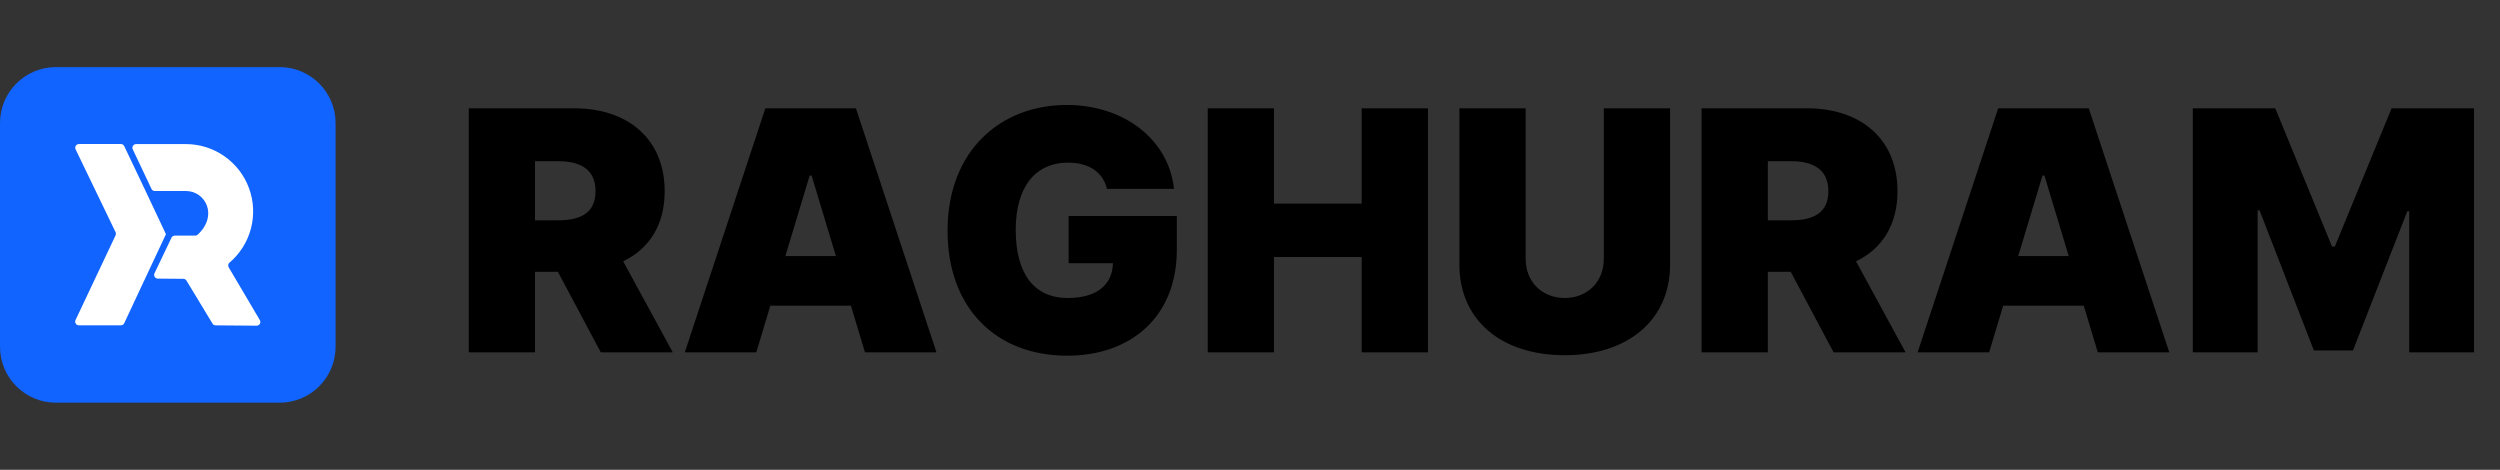 <svg width="149" height="28" viewBox="0 0 149 28" fill="none" xmlns="http://www.w3.org/2000/svg">
							<rect x="0" y="0" width="149" height="28" fill="#333333" stroke="none"/>
							<path d="M16.667 4H3.333C1.492 4 0 5.492 0 7.333V20.667C0 22.508 1.492 24 3.333 24H16.667C18.508 24 20 22.508 20 20.667V7.333C20 5.492 18.508 4 16.667 4Z" fill="#1164FF"/>
							<path d="M15.311 19.411L12.842 19.391C12.807 19.39 12.772 19.381 12.741 19.363C12.71 19.345 12.685 19.32 12.667 19.289L11.111 16.72C11.092 16.69 11.065 16.665 11.034 16.647C11.002 16.629 10.967 16.619 10.931 16.618L9.391 16.605C9.357 16.602 9.323 16.591 9.294 16.573C9.264 16.556 9.239 16.531 9.221 16.502C9.202 16.473 9.191 16.44 9.187 16.406C9.183 16.371 9.188 16.337 9.2 16.304L10.222 14.164C10.24 14.129 10.267 14.099 10.301 14.077C10.335 14.056 10.373 14.044 10.413 14.042H11.638C11.692 14.042 11.744 14.022 11.784 13.987C13.027 12.822 12.229 11.384 11.082 11.384H9.222C9.183 11.383 9.144 11.372 9.11 11.351C9.077 11.329 9.049 11.3 9.031 11.264L7.907 8.889C7.894 8.856 7.889 8.822 7.893 8.787C7.896 8.752 7.907 8.719 7.926 8.69C7.945 8.66 7.97 8.636 8 8.618C8.03 8.6 8.063 8.589 8.098 8.587H11.071C11.893 8.586 12.695 8.838 13.37 9.308C14.044 9.778 14.558 10.444 14.841 11.215C15.125 11.987 15.165 12.827 14.956 13.622C14.746 14.417 14.298 15.128 13.671 15.66C13.636 15.693 13.612 15.738 13.604 15.786C13.596 15.834 13.604 15.883 13.627 15.927L15.493 19.089C15.51 19.122 15.518 19.158 15.517 19.195C15.517 19.231 15.507 19.267 15.489 19.299C15.471 19.331 15.445 19.358 15.414 19.377C15.383 19.397 15.348 19.409 15.311 19.411Z" fill="white"/>
							<path d="M9.891 13.96L9.851 14.042L8.651 16.6L7.402 19.267C7.384 19.303 7.357 19.333 7.322 19.355C7.288 19.376 7.249 19.388 7.209 19.389H4.689C4.654 19.387 4.62 19.376 4.59 19.359C4.56 19.341 4.534 19.316 4.515 19.287C4.497 19.257 4.485 19.224 4.482 19.189C4.478 19.154 4.483 19.119 4.496 19.087L6.889 14.024C6.902 13.995 6.909 13.964 6.909 13.932C6.909 13.9 6.902 13.869 6.889 13.84L4.5 8.889C4.487 8.856 4.482 8.821 4.485 8.786C4.488 8.751 4.499 8.718 4.518 8.688C4.537 8.658 4.562 8.633 4.592 8.615C4.622 8.597 4.656 8.587 4.691 8.584H7.211C7.251 8.586 7.289 8.597 7.323 8.618C7.357 8.639 7.384 8.669 7.402 8.704L8.671 11.371L9.891 13.96Z" fill="white"/>
							<path d="M27.938 21H31.886V16.199H33.25L35.807 21H40.097L37.142 15.574C38.69 14.828 39.614 13.415 39.614 11.398C39.614 8.301 37.447 6.455 34.216 6.455H27.938V21ZM31.886 13.131V9.608H33.278C34.663 9.608 35.494 10.148 35.494 11.398C35.494 12.641 34.663 13.131 33.278 13.131H31.886ZM45.075 21L45.913 18.216H50.715L51.553 21H55.814L51.013 6.455H45.615L40.814 21H45.075ZM46.808 15.261L48.257 10.46H48.371L49.82 15.261H46.808ZM65.977 11.256H69.969C69.663 8.337 67.014 6.256 63.577 6.256C59.656 6.256 56.474 8.955 56.474 13.756C56.474 18.358 59.358 21.199 63.605 21.199C67.412 21.199 70.139 18.869 70.139 14.892V12.875H63.69V15.688H66.332C66.297 16.952 65.402 17.761 63.633 17.761C61.588 17.761 60.537 16.256 60.537 13.699C60.537 11.178 61.673 9.693 63.662 9.693C64.898 9.693 65.736 10.261 65.977 11.256ZM71.981 21H75.929V15.318H81.157V21H85.106V6.455H81.157V12.136H75.929V6.455H71.981V21ZM95.588 6.455V15.432C95.588 16.788 94.615 17.761 93.259 17.761C91.902 17.761 90.929 16.788 90.929 15.432V6.455H86.981V15.773C86.981 19.097 89.495 21.171 93.259 21.171C96.995 21.171 99.537 19.097 99.537 15.773V6.455H95.588ZM101.414 21H105.363V16.199H106.727L109.283 21H113.573L110.619 15.574C112.167 14.828 113.09 13.415 113.09 11.398C113.09 8.301 110.924 6.455 107.692 6.455H101.414V21ZM105.363 13.131V9.608H106.755C108.14 9.608 108.971 10.148 108.971 11.398C108.971 12.641 108.14 13.131 106.755 13.131H105.363ZM118.552 21L119.39 18.216H124.191L125.029 21H129.29L124.489 6.455H119.092L114.29 21H118.552ZM120.285 15.261L121.734 10.46H121.847L123.296 15.261H120.285ZM130.691 6.455V21H134.555V12.534H134.669L137.907 20.886H140.237L143.475 12.591H143.589V21H147.453V6.455H142.538L139.157 14.693H138.987L135.606 6.455H130.691Z" fill="black"/>
							</svg>